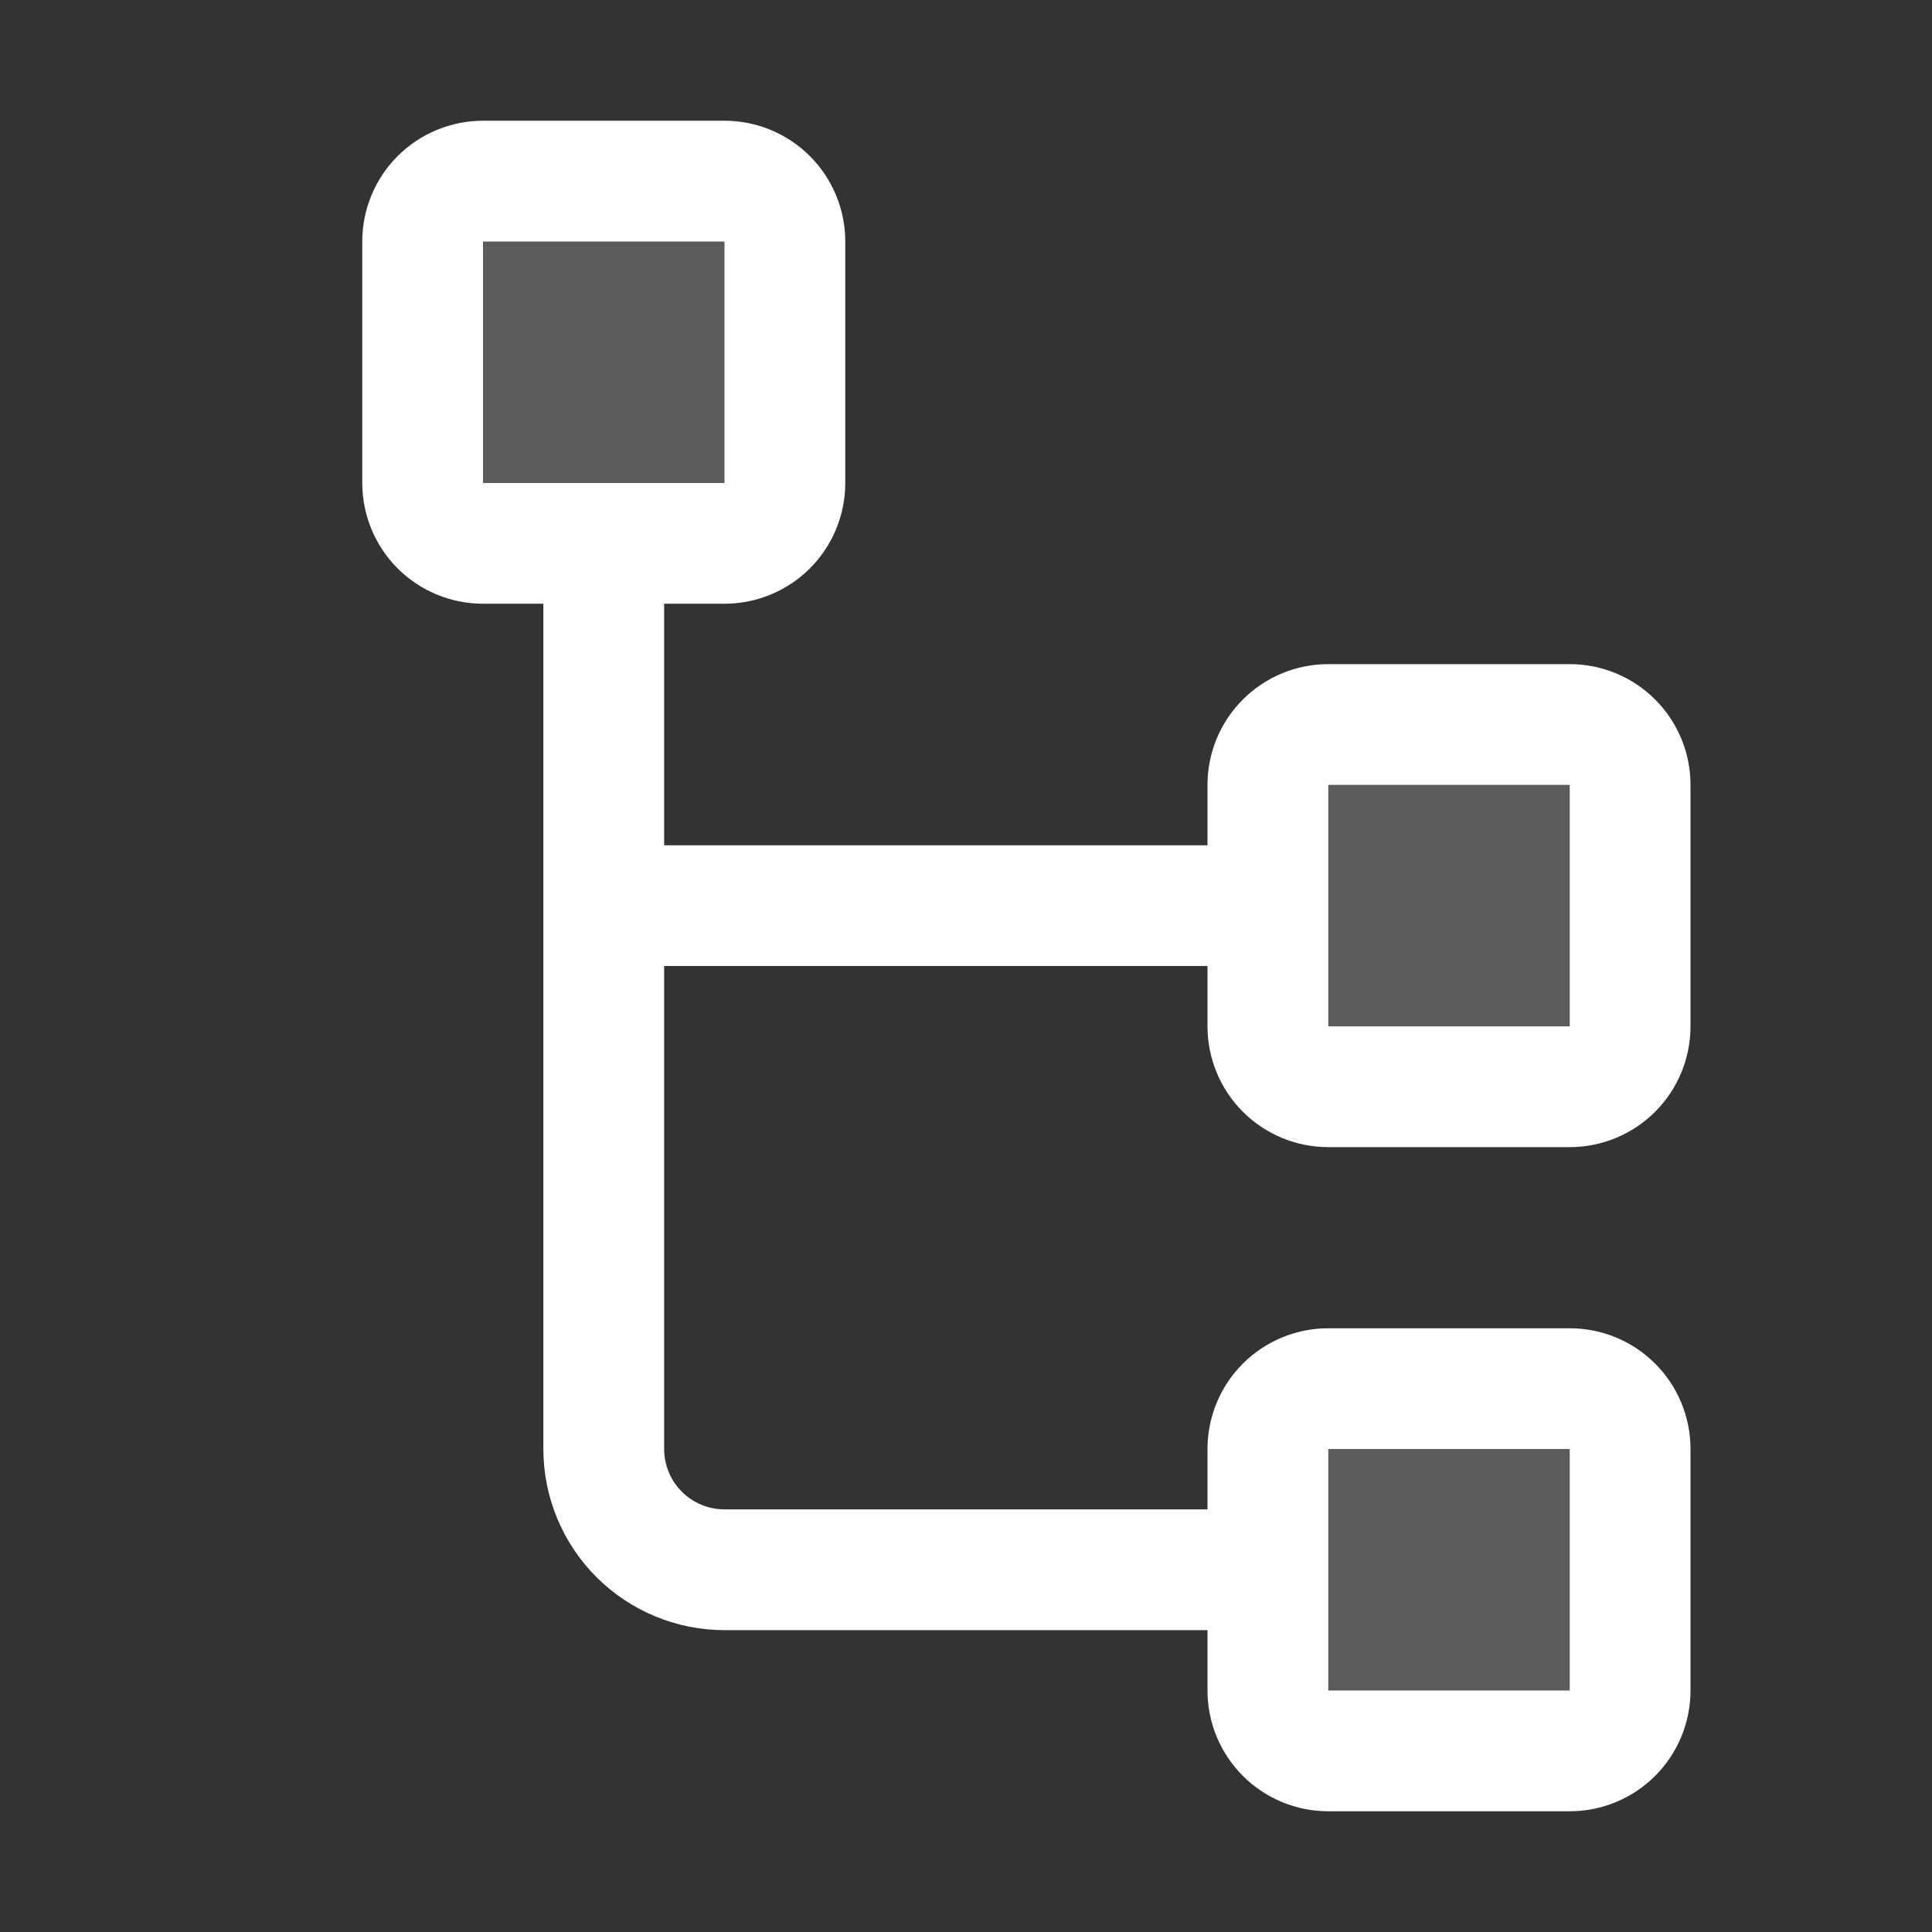 <svg width="45" height="45" viewBox="0 0 45 45" fill="none" xmlns="http://www.w3.org/2000/svg">
<rect x="0" y="0" width="45" height="45" fill="#333333" stroke="none"/>
<path opacity="0.2" d="M18.281 5.625V11.25C18.281 11.623 18.133 11.981 17.869 12.244C17.606 12.508 17.248 12.656 16.875 12.656H11.25C10.877 12.656 10.519 12.508 10.256 12.244C9.992 11.981 9.844 11.623 9.844 11.25V5.625C9.844 5.252 9.992 4.894 10.256 4.631C10.519 4.367 10.877 4.219 11.25 4.219H16.875C17.248 4.219 17.606 4.367 17.869 4.631C18.133 4.894 18.281 5.252 18.281 5.625ZM36.562 16.875H30.938C30.564 16.875 30.207 17.023 29.943 17.287C29.679 17.551 29.531 17.908 29.531 18.281V23.906C29.531 24.279 29.679 24.637 29.943 24.901C30.207 25.164 30.564 25.312 30.938 25.312H36.562C36.935 25.312 37.293 25.164 37.557 24.901C37.821 24.637 37.969 24.279 37.969 23.906V18.281C37.969 17.908 37.821 17.551 37.557 17.287C37.293 17.023 36.935 16.875 36.562 16.875ZM36.562 32.344H30.938C30.564 32.344 30.207 32.492 29.943 32.756C29.679 33.019 29.531 33.377 29.531 33.75V39.375C29.531 39.748 29.679 40.106 29.943 40.369C30.207 40.633 30.564 40.781 30.938 40.781H36.562C36.935 40.781 37.293 40.633 37.557 40.369C37.821 40.106 37.969 39.748 37.969 39.375V33.75C37.969 33.377 37.821 33.019 37.557 32.756C37.293 32.492 36.935 32.344 36.562 32.344Z" fill="white"/>
<path d="M30.938 26.719H36.562C37.308 26.719 38.024 26.422 38.551 25.895C39.079 25.367 39.375 24.652 39.375 23.906V18.281C39.375 17.535 39.079 16.82 38.551 16.293C38.024 15.765 37.308 15.469 36.562 15.469H30.938C30.192 15.469 29.476 15.765 28.949 16.293C28.421 16.82 28.125 17.535 28.125 18.281V19.688H15.469V14.062H16.875C17.621 14.062 18.336 13.766 18.864 13.239C19.391 12.711 19.688 11.996 19.688 11.25V5.625C19.688 4.879 19.391 4.164 18.864 3.636C18.336 3.109 17.621 2.812 16.875 2.812H11.25C10.504 2.812 9.789 3.109 9.261 3.636C8.734 4.164 8.438 4.879 8.438 5.625V11.25C8.438 11.996 8.734 12.711 9.261 13.239C9.789 13.766 10.504 14.062 11.25 14.062H12.656V33.75C12.656 34.869 13.101 35.942 13.892 36.733C14.683 37.524 15.756 37.969 16.875 37.969H28.125V39.375C28.125 40.121 28.421 40.836 28.949 41.364C29.476 41.891 30.192 42.188 30.938 42.188H36.562C37.308 42.188 38.024 41.891 38.551 41.364C39.079 40.836 39.375 40.121 39.375 39.375V33.75C39.375 33.004 39.079 32.289 38.551 31.761C38.024 31.234 37.308 30.938 36.562 30.938H30.938C30.192 30.938 29.476 31.234 28.949 31.761C28.421 32.289 28.125 33.004 28.125 33.75V35.156H16.875C16.502 35.156 16.144 35.008 15.881 34.744C15.617 34.481 15.469 34.123 15.469 33.75V22.5H28.125V23.906C28.125 24.652 28.421 25.367 28.949 25.895C29.476 26.422 30.192 26.719 30.938 26.719ZM11.25 5.625H16.875V11.25H11.25V5.625ZM30.938 33.75H36.562V39.375H30.938V33.75ZM30.938 18.281H36.562V23.906H30.938V18.281Z" fill="white"/>
</svg>
